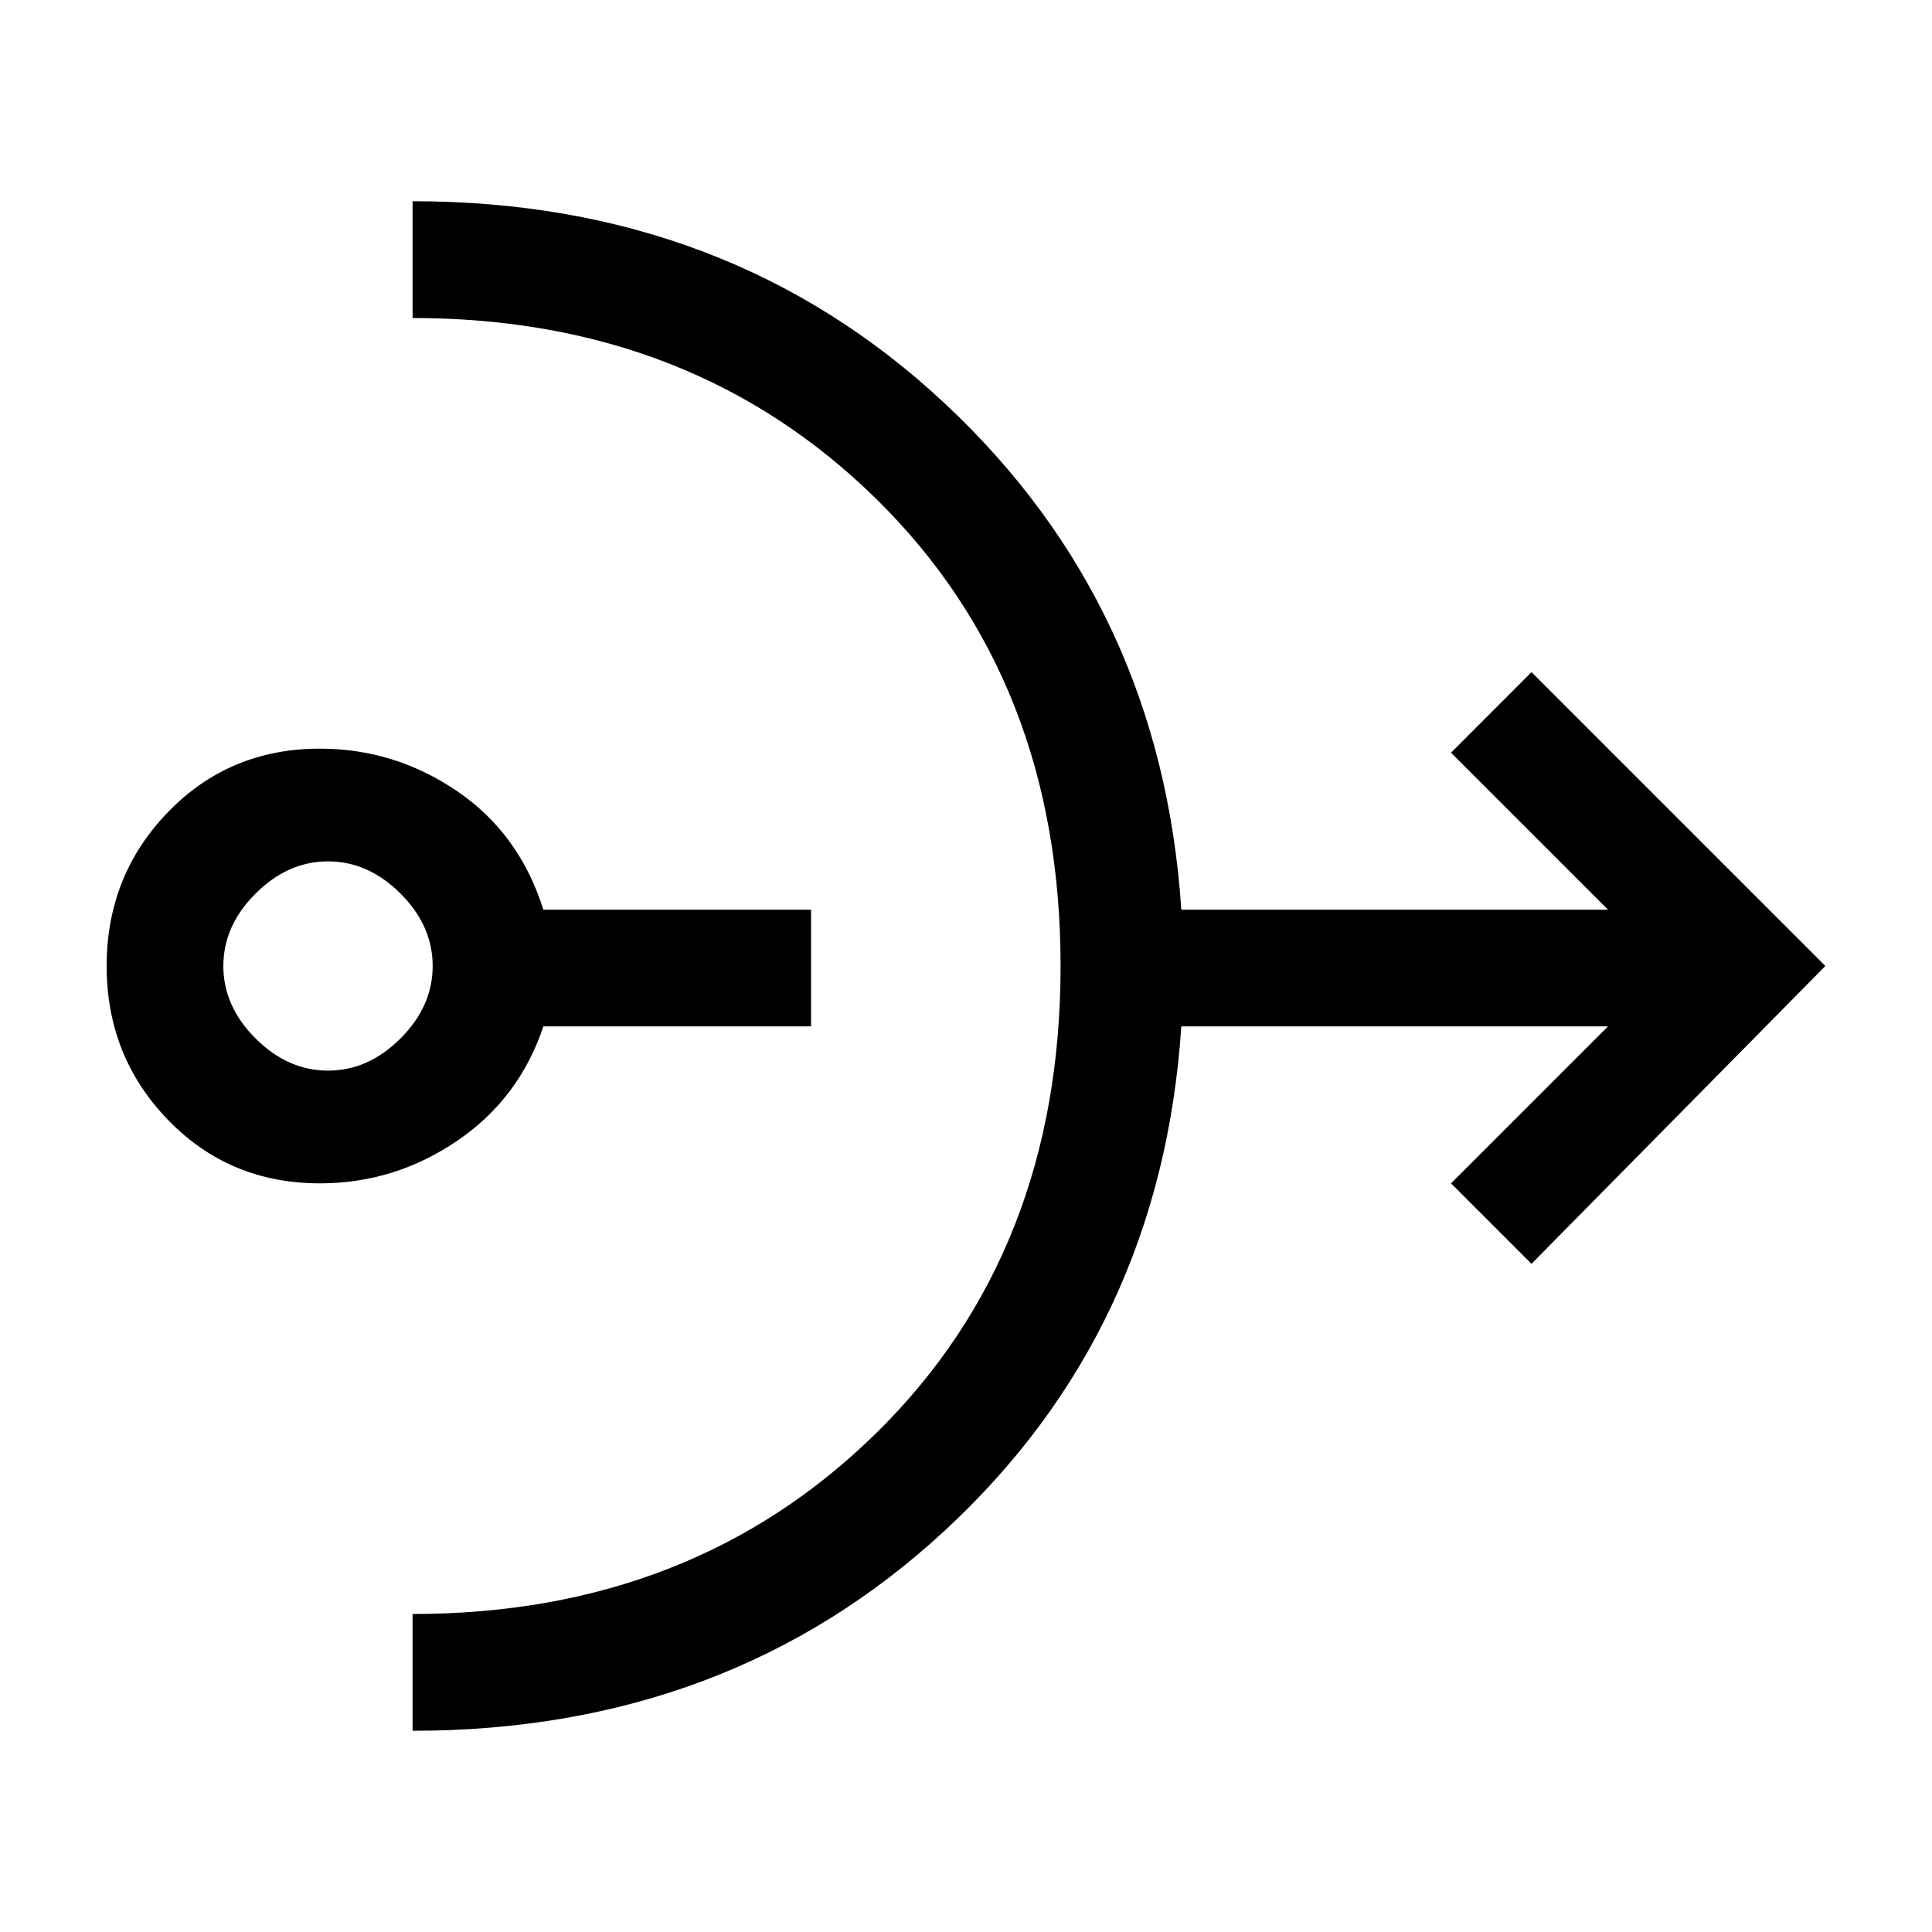 <svg xmlns="http://www.w3.org/2000/svg" height="20" width="20"><path d="M3.312 12.25Q2.375 12.25 1.74 11.594Q1.104 10.938 1.104 10Q1.104 9.062 1.74 8.406Q2.375 7.75 3.312 7.75Q4.083 7.75 4.729 8.188Q5.375 8.625 5.625 9.417H8.396V10.625H5.625Q5.375 11.375 4.729 11.812Q4.083 12.25 3.312 12.25ZM3.396 11.083Q3.812 11.083 4.146 10.75Q4.479 10.417 4.479 10Q4.479 9.583 4.146 9.25Q3.812 8.917 3.396 8.917Q2.979 8.917 2.646 9.25Q2.312 9.583 2.312 10Q2.312 10.417 2.646 10.75Q2.979 11.083 3.396 11.083ZM4.271 17.917V16.708Q7.167 16.708 9.073 14.833Q10.979 12.958 10.979 10Q10.979 7.042 9.073 5.167Q7.167 3.292 4.271 3.292V2.083Q7.542 2.083 9.781 4.177Q12.021 6.271 12.229 9.417H16.646L15.021 7.792L15.854 6.958L18.896 10L15.854 13.083L15.021 12.25L16.646 10.625H12.229Q12.021 13.771 9.781 15.844Q7.542 17.917 4.271 17.917Z"/></svg>